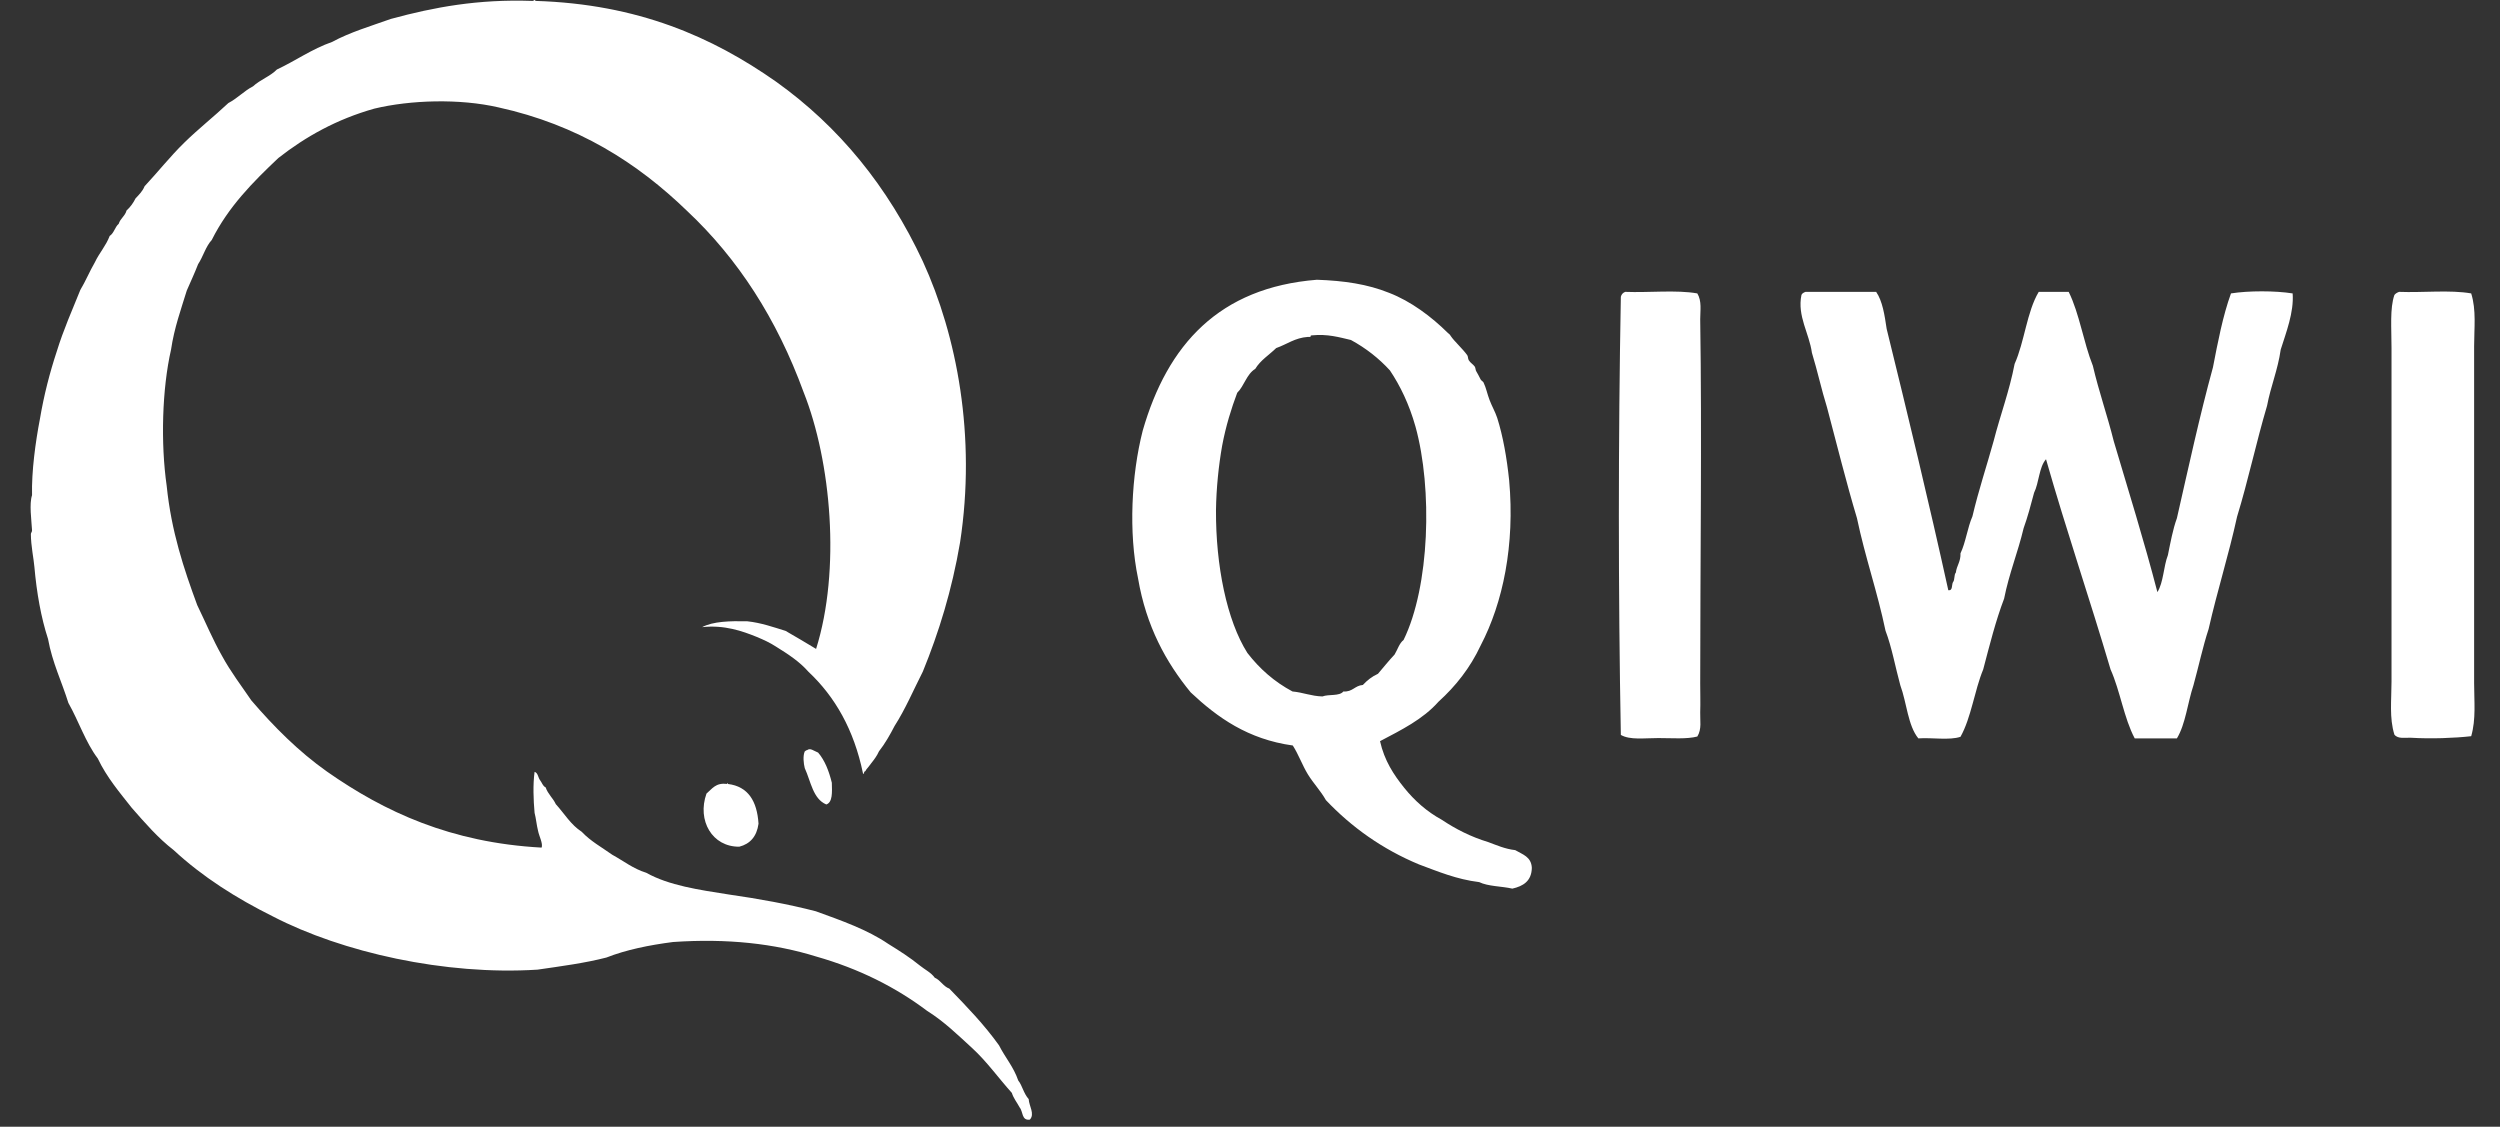 <svg width="71" height="32" viewBox="0 0 71 32" fill="none" xmlns="http://www.w3.org/2000/svg">
<rect x="0" y="0" width="71" height="32" fill="#333333" stroke="none"/>
<g clip-path="url(#clip0_891_14167)">
<path d="M28.918 30.686C28.786 30.298 28.546 30.033 28.373 29.689C27.951 29.099 27.456 28.587 26.96 28.076C26.787 28.014 26.712 27.837 26.547 27.767C26.44 27.617 26.267 27.538 26.126 27.423C25.845 27.194 25.54 27 25.226 26.806C24.631 26.4 23.896 26.144 23.169 25.88C22.384 25.677 21.559 25.527 20.7 25.404C19.849 25.271 18.998 25.148 18.354 24.787C17.982 24.672 17.71 24.451 17.388 24.275C17.09 24.063 16.768 23.887 16.52 23.622C16.215 23.428 16.025 23.102 15.785 22.838C15.703 22.661 15.562 22.555 15.496 22.361C15.414 22.326 15.389 22.22 15.339 22.159C15.281 22.088 15.281 21.947 15.182 21.921C15.133 22.282 15.149 22.714 15.182 23.085C15.224 23.243 15.24 23.437 15.281 23.596C15.306 23.737 15.43 23.966 15.38 24.072C12.804 23.931 10.921 23.058 9.285 21.912C8.476 21.339 7.782 20.642 7.138 19.892C6.857 19.478 6.551 19.081 6.303 18.623C6.047 18.173 5.833 17.662 5.601 17.185C5.221 16.154 4.866 15.095 4.734 13.799C4.561 12.591 4.602 11.048 4.858 9.928C4.949 9.311 5.139 8.791 5.304 8.253C5.411 8.006 5.527 7.759 5.626 7.503C5.767 7.292 5.841 7.001 6.014 6.815C6.485 5.872 7.187 5.166 7.906 4.487C8.682 3.879 9.566 3.385 10.631 3.085C11.655 2.839 13.051 2.794 14.158 3.05C16.405 3.544 18.098 4.62 19.518 5.995C20.956 7.345 22.062 9.055 22.822 11.136C23.607 13.111 23.88 16.189 23.177 18.429C22.888 18.252 22.599 18.085 22.31 17.917C21.963 17.811 21.625 17.688 21.22 17.644C20.733 17.635 20.254 17.644 19.94 17.811C20.576 17.741 21.088 17.926 21.484 18.085C21.715 18.182 21.848 18.244 22.029 18.358C22.384 18.579 22.698 18.781 22.963 19.081C23.714 19.787 24.251 20.721 24.507 21.956C24.507 21.991 24.549 21.982 24.54 21.921C24.573 21.912 24.59 21.885 24.606 21.85C24.648 21.797 24.697 21.744 24.738 21.683C24.821 21.577 24.904 21.471 24.962 21.339C25.135 21.118 25.275 20.871 25.407 20.616C25.713 20.139 25.944 19.593 26.209 19.072C26.663 17.961 27.035 16.762 27.266 15.404C27.728 12.388 27.175 9.531 26.209 7.424C25.218 5.299 23.83 3.597 22.038 2.318C20.229 1.048 18.114 0.114 15.207 0.026C15.191 -0.036 15.166 0.034 15.108 0.026C13.572 -0.027 12.333 0.202 11.102 0.537C10.532 0.74 9.938 0.916 9.434 1.19C8.856 1.392 8.393 1.727 7.864 1.974C7.675 2.168 7.385 2.265 7.187 2.451C6.931 2.583 6.741 2.794 6.485 2.927C6.072 3.315 5.634 3.659 5.23 4.055C4.833 4.443 4.486 4.884 4.106 5.29C4.049 5.431 3.95 5.528 3.85 5.634C3.784 5.766 3.702 5.881 3.594 5.978C3.553 6.136 3.421 6.198 3.371 6.357C3.264 6.445 3.239 6.621 3.115 6.701C3.008 6.983 2.818 7.186 2.694 7.45C2.545 7.706 2.43 7.988 2.281 8.235C2.05 8.808 1.802 9.364 1.612 9.981C1.414 10.581 1.249 11.216 1.133 11.903C1.009 12.547 0.894 13.385 0.91 14.064C0.827 14.311 0.894 14.769 0.91 15.06C0.91 15.113 0.877 15.131 0.877 15.166C0.877 15.492 0.96 15.889 0.976 16.092C1.042 16.841 1.166 17.538 1.364 18.146C1.488 18.826 1.753 19.355 1.942 19.963C2.232 20.474 2.43 21.083 2.777 21.541C3.033 22.079 3.396 22.503 3.743 22.944C4.115 23.367 4.486 23.799 4.932 24.143C5.75 24.901 6.708 25.509 7.757 26.03C9.715 27.044 12.638 27.705 15.265 27.538C15.934 27.441 16.611 27.352 17.222 27.194C17.784 26.973 18.436 26.841 19.114 26.753C20.658 26.647 21.996 26.797 23.186 27.167C24.392 27.511 25.432 28.032 26.332 28.71C26.812 29.01 27.208 29.398 27.613 29.769C28.026 30.148 28.356 30.615 28.736 31.038C28.786 31.197 28.885 31.312 28.959 31.453C29.058 31.567 29.009 31.832 29.248 31.797C29.397 31.638 29.223 31.409 29.215 31.215C29.066 31.047 29.033 30.827 28.918 30.686Z" fill="white"/>
<path d="M22.922 21.304C22.889 21.304 22.88 21.33 22.855 21.339C22.798 21.471 22.822 21.683 22.855 21.815C23.029 22.194 23.087 22.688 23.467 22.847C23.648 22.785 23.632 22.503 23.624 22.23C23.541 21.894 23.425 21.595 23.235 21.374C23.103 21.321 23.012 21.233 22.922 21.304ZM20.675 22.265C20.675 22.247 20.65 22.23 20.642 22.265C20.328 22.221 20.221 22.406 20.064 22.538C19.791 23.305 20.229 24.055 20.997 24.046C21.303 23.967 21.493 23.755 21.542 23.393C21.501 22.75 21.245 22.335 20.675 22.265Z" fill="white"/>
<path d="M39.193 21.049C39.317 21.604 39.581 22.001 39.878 22.372C40.176 22.742 40.523 23.05 40.944 23.28C41.34 23.544 41.77 23.765 42.265 23.915C42.505 24.003 42.736 24.109 43.033 24.144C43.24 24.267 43.488 24.329 43.504 24.647C43.496 25.026 43.256 25.167 42.951 25.237C42.645 25.167 42.265 25.176 42.009 25.052C41.365 24.973 40.845 24.752 40.3 24.55C39.259 24.117 38.383 23.491 37.656 22.724C37.508 22.46 37.301 22.248 37.144 21.992C36.987 21.737 36.88 21.428 36.715 21.172C35.443 20.996 34.576 20.379 33.816 19.664C33.114 18.809 32.552 17.786 32.321 16.428C32.048 15.123 32.131 13.492 32.453 12.231C33.155 9.788 34.625 8.166 37.4 7.945C38.169 7.972 38.837 8.069 39.449 8.316C40.068 8.554 40.655 8.995 41.117 9.453C41.158 9.488 41.175 9.497 41.2 9.541C41.299 9.691 41.538 9.903 41.67 10.088C41.695 10.123 41.687 10.185 41.712 10.229C41.761 10.309 41.836 10.344 41.885 10.414C41.91 10.458 41.902 10.511 41.927 10.547C41.96 10.6 42.001 10.679 42.05 10.776C42.067 10.811 42.125 10.838 42.133 10.864C42.207 11.014 42.24 11.199 42.306 11.367C42.373 11.543 42.463 11.693 42.521 11.869C42.686 12.39 42.794 13.007 42.86 13.642C43.025 15.476 42.686 17.116 42.05 18.333C41.753 18.968 41.34 19.488 40.853 19.929C40.407 20.432 39.796 20.731 39.193 21.049ZM37.144 9.568C36.773 9.594 36.55 9.779 36.244 9.885C36.046 10.079 35.798 10.229 35.649 10.476C35.402 10.626 35.336 10.961 35.137 11.155C34.972 11.596 34.815 12.09 34.708 12.663C34.609 13.227 34.543 13.862 34.534 14.488C34.526 16.058 34.84 17.619 35.426 18.544C35.773 18.994 36.194 19.365 36.707 19.638C37.004 19.664 37.235 19.77 37.557 19.779C37.739 19.709 38.036 19.779 38.152 19.638C38.416 19.656 38.474 19.47 38.705 19.453C38.829 19.32 38.961 19.215 39.135 19.135C39.292 18.95 39.441 18.765 39.606 18.589C39.688 18.456 39.738 18.271 39.862 18.174C40.605 16.657 40.688 13.88 40.2 12.116C40.019 11.473 39.763 10.952 39.474 10.52C39.16 10.176 38.788 9.885 38.367 9.656C38.028 9.577 37.706 9.48 37.26 9.524C37.235 9.524 37.21 9.533 37.219 9.568C37.202 9.568 37.177 9.568 37.144 9.568ZM46.155 8.289C46.824 8.316 47.609 8.227 48.204 8.333C48.336 8.554 48.286 8.818 48.286 9.065C48.336 12.407 48.286 15.996 48.286 19.409C48.286 19.682 48.295 19.964 48.286 20.229C48.278 20.458 48.336 20.705 48.204 20.917C47.906 20.996 47.477 20.961 47.097 20.961C46.692 20.961 46.296 21.022 46.032 20.872C45.957 16.834 45.957 12.478 46.032 8.43C46.048 8.36 46.089 8.316 46.155 8.289ZM51.276 8.289H53.283C53.465 8.554 53.523 8.951 53.581 9.339C54.184 11.79 54.778 14.25 55.332 16.763C55.464 16.781 55.422 16.613 55.464 16.534C55.522 16.472 55.489 16.322 55.546 16.261C55.571 16.058 55.687 15.952 55.678 15.714C55.827 15.405 55.877 14.982 56.017 14.665C56.191 13.924 56.422 13.236 56.62 12.522C56.81 11.781 57.066 11.111 57.215 10.335C57.496 9.709 57.562 8.854 57.9 8.289H58.751C59.057 8.906 59.172 9.727 59.437 10.388C59.61 11.129 59.849 11.799 60.031 12.531C60.452 13.95 60.89 15.352 61.27 16.816C61.444 16.543 61.444 16.084 61.568 15.767C61.642 15.405 61.708 15.035 61.824 14.717C62.154 13.271 62.468 11.816 62.848 10.432C62.988 9.709 63.129 8.968 63.36 8.333C63.855 8.254 64.615 8.254 65.111 8.333C65.152 8.871 64.921 9.453 64.772 9.929C64.689 10.511 64.491 10.961 64.384 11.525C64.078 12.557 63.847 13.65 63.533 14.673C63.294 15.767 62.972 16.772 62.724 17.866C62.559 18.368 62.443 18.924 62.294 19.462C62.129 19.955 62.071 20.564 61.824 20.97H60.626C60.32 20.396 60.213 19.62 59.94 19.012C59.346 17.001 58.685 15.07 58.107 13.042C57.908 13.263 57.908 13.712 57.768 13.994C57.677 14.338 57.586 14.682 57.471 15C57.306 15.696 57.058 16.287 56.917 17.001C56.678 17.628 56.504 18.324 56.323 19.012C56.075 19.611 55.984 20.379 55.678 20.925C55.365 21.031 54.869 20.943 54.481 20.97C54.184 20.608 54.151 19.955 53.969 19.462C53.828 18.95 53.729 18.386 53.548 17.91C53.316 16.799 52.969 15.82 52.738 14.717C52.432 13.695 52.168 12.628 51.887 11.569C51.73 11.067 51.615 10.529 51.458 10.018C51.384 9.471 51.037 8.977 51.161 8.377C51.177 8.333 51.227 8.307 51.276 8.289ZM68.134 8.289C68.803 8.316 69.579 8.227 70.182 8.333C70.331 8.809 70.265 9.321 70.265 9.832V19.4C70.265 19.92 70.322 20.423 70.182 20.908C69.719 20.961 69.042 20.987 68.472 20.952C68.307 20.943 68.109 20.996 68.001 20.864C67.853 20.387 67.919 19.885 67.919 19.356V9.885C67.919 9.312 67.869 8.757 68.001 8.377C68.035 8.333 68.084 8.307 68.134 8.289Z" fill="white"/>
</g>
<defs>
<clipPath id="clip0_891_14167">
<rect width="69.445" height="31.78" fill="white" transform="translate(0.836)"/>
</clipPath>
</defs>
</svg>
